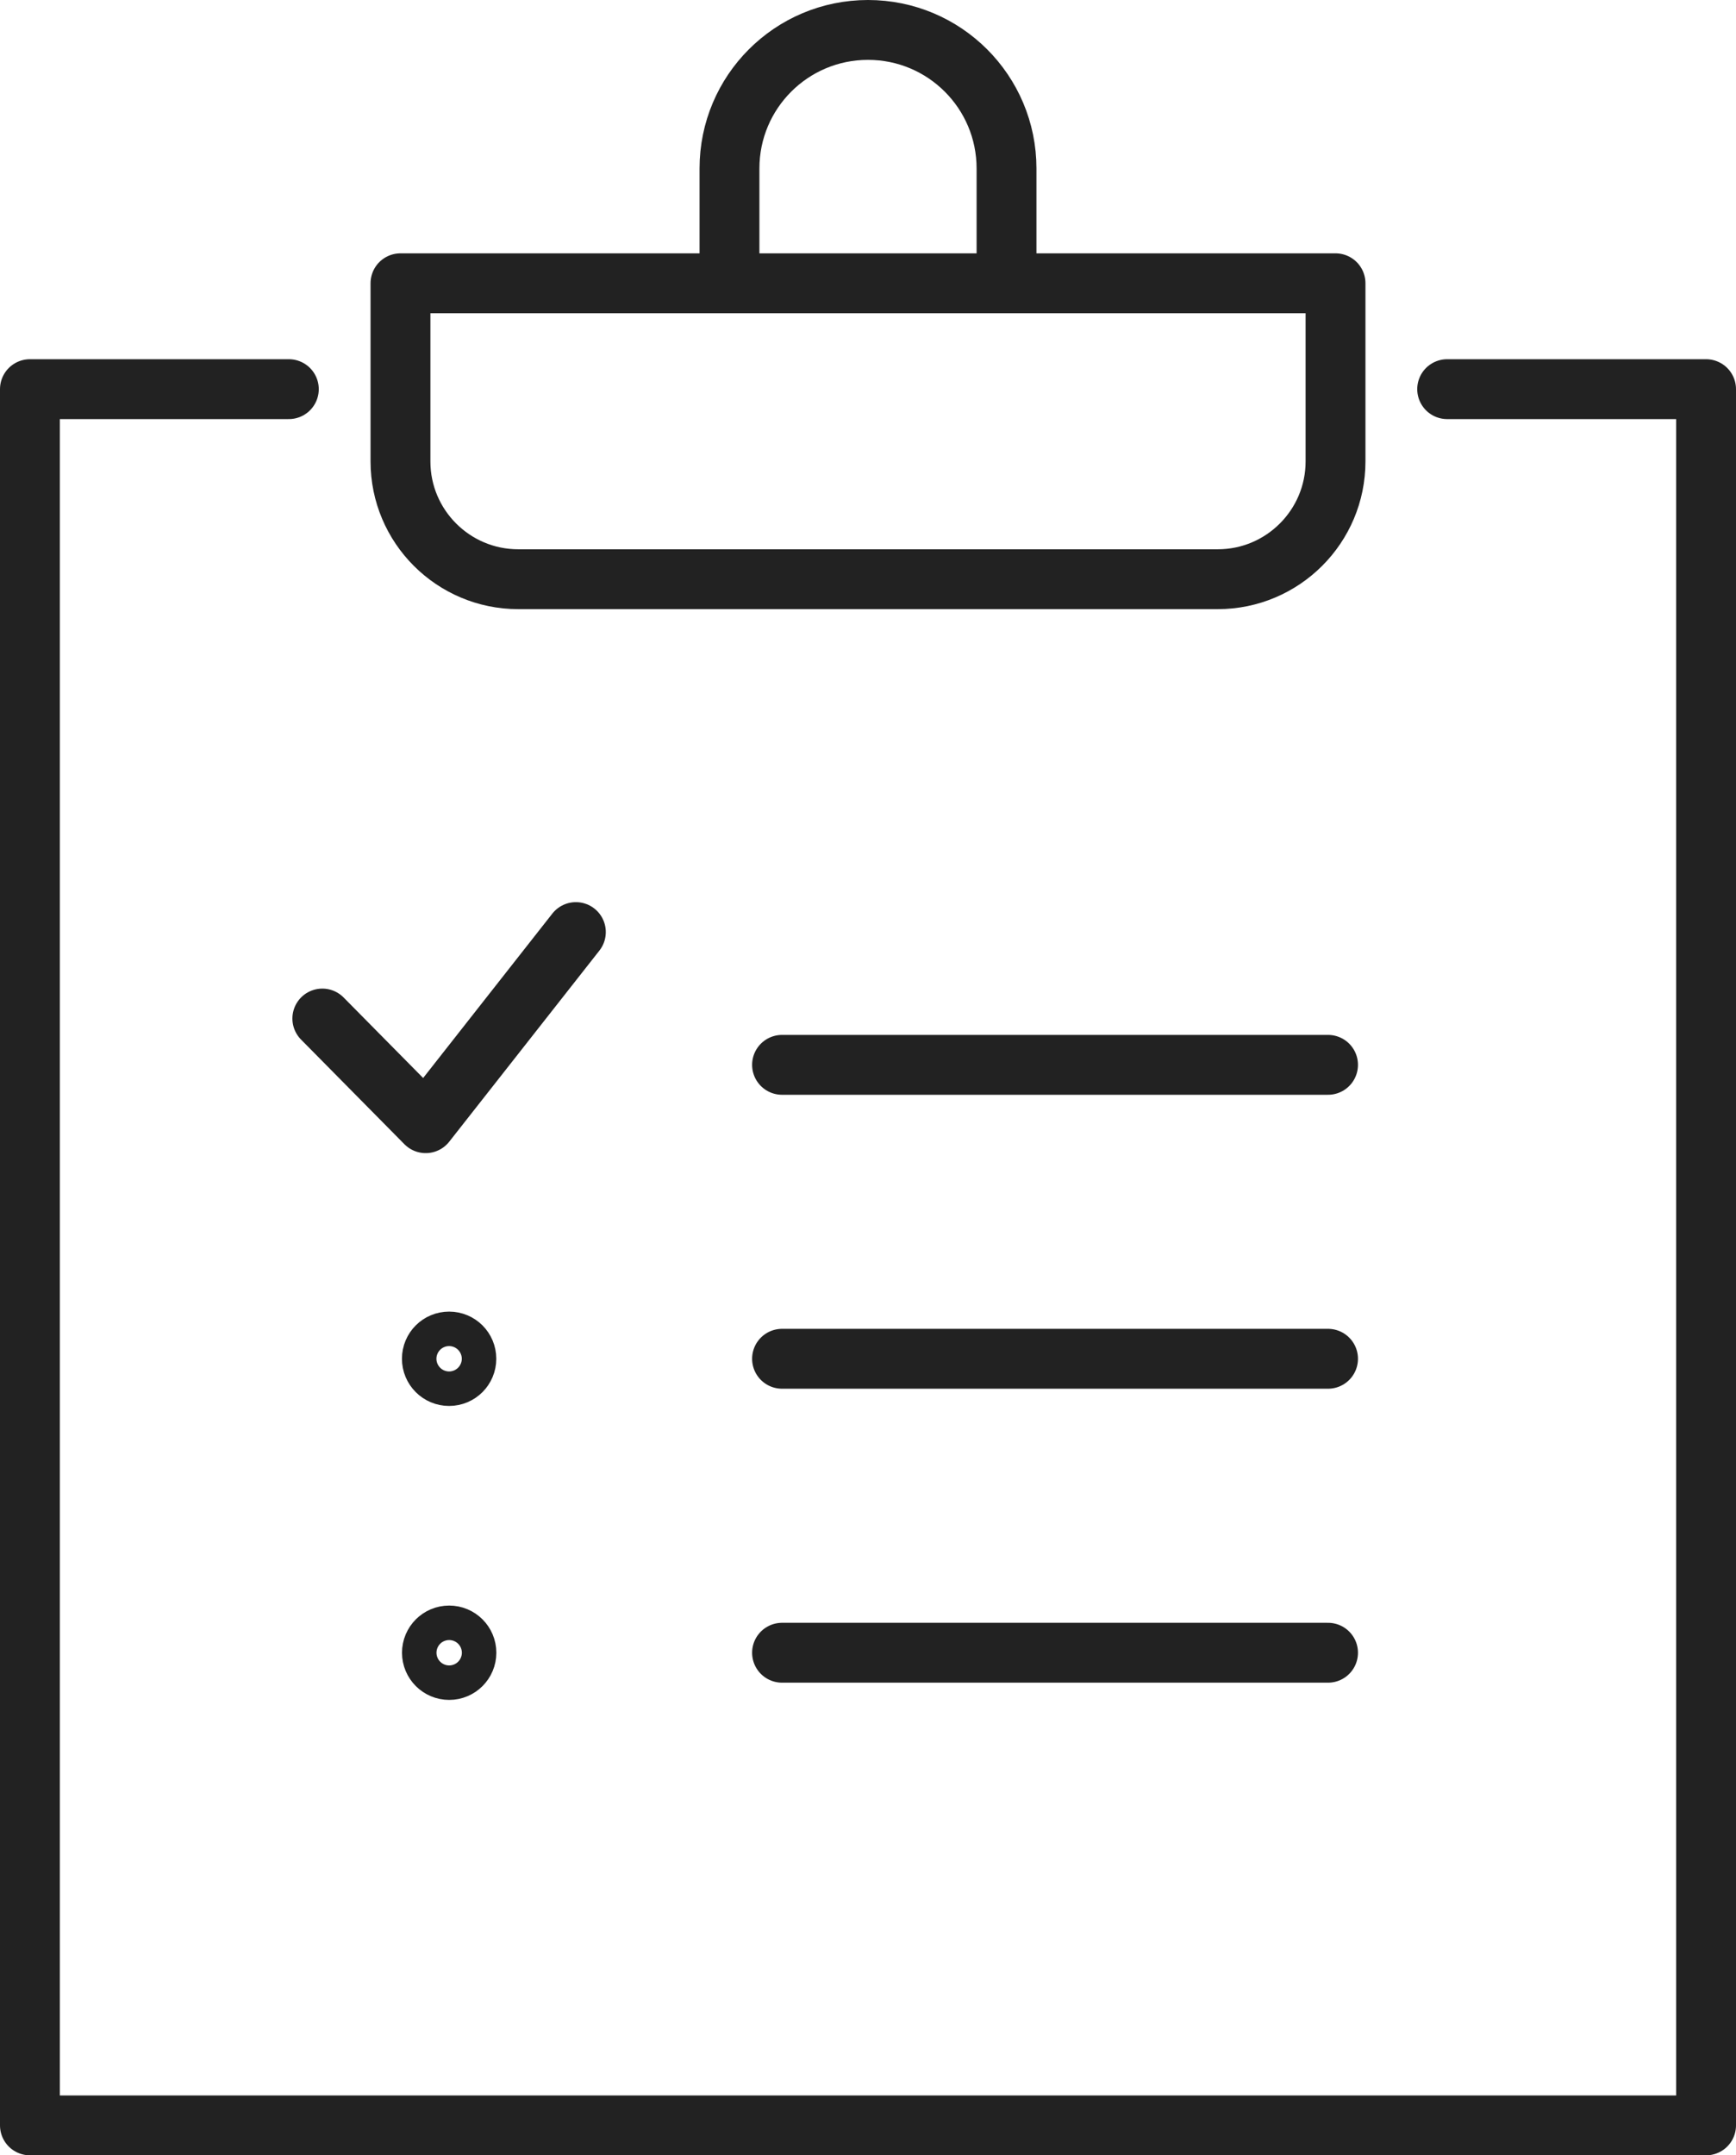 <svg width="58" height="72" viewBox="0 0 58 72" fill="none" xmlns="http://www.w3.org/2000/svg">
<path d="M13.38 9.463H44.62V15.415C44.62 17.585 42.856 19.349 40.686 19.349H17.314C15.143 19.349 13.38 17.585 13.38 15.415V9.463Z" stroke="#222222" stroke-width="2" stroke-linecap="round" stroke-linejoin="round"/>
<path d="M9.65 13H1V71H57V13H48.35" stroke="#222222" stroke-width="2" stroke-linecap="round" stroke-linejoin="round"/>
<path d="M24.372 9.462V5.628C24.372 3.071 26.443 1 29 1C31.557 1 33.628 3.071 33.628 5.628V9.462" stroke="#222222" stroke-width="2" stroke-linecap="round" stroke-linejoin="round"/>
<path d="M26.128 35.572H44.37" stroke="#222222" stroke-width="2" stroke-linecap="round" stroke-linejoin="round"/>
<path d="M26.128 45.391H44.37" stroke="#222222" stroke-width="2" stroke-linecap="round" stroke-linejoin="round"/>
<path d="M26.128 55.211H44.37" stroke="#222222" stroke-width="2" stroke-linecap="round" stroke-linejoin="round"/>
<path d="M10.769 34.025L14.223 37.521L19.24 31.137" stroke="#222222" stroke-width="2" stroke-linecap="round" stroke-linejoin="round"/>
<path d="M15.007 55.787C15.325 55.787 15.583 55.529 15.583 55.211C15.583 54.893 15.325 54.635 15.007 54.635C14.689 54.635 14.431 54.893 14.431 55.211C14.431 55.529 14.689 55.787 15.007 55.787Z" stroke="#222222" stroke-width="2" stroke-linecap="round" stroke-linejoin="round"/>
<path d="M15.581 45.391C15.581 45.708 15.324 45.967 15.005 45.967C14.686 45.967 14.429 45.71 14.429 45.391C14.429 45.071 14.686 44.815 15.005 44.815C15.324 44.815 15.581 45.071 15.581 45.391Z" stroke="#222222" stroke-width="2" stroke-linecap="round" stroke-linejoin="round"/>
</svg>
